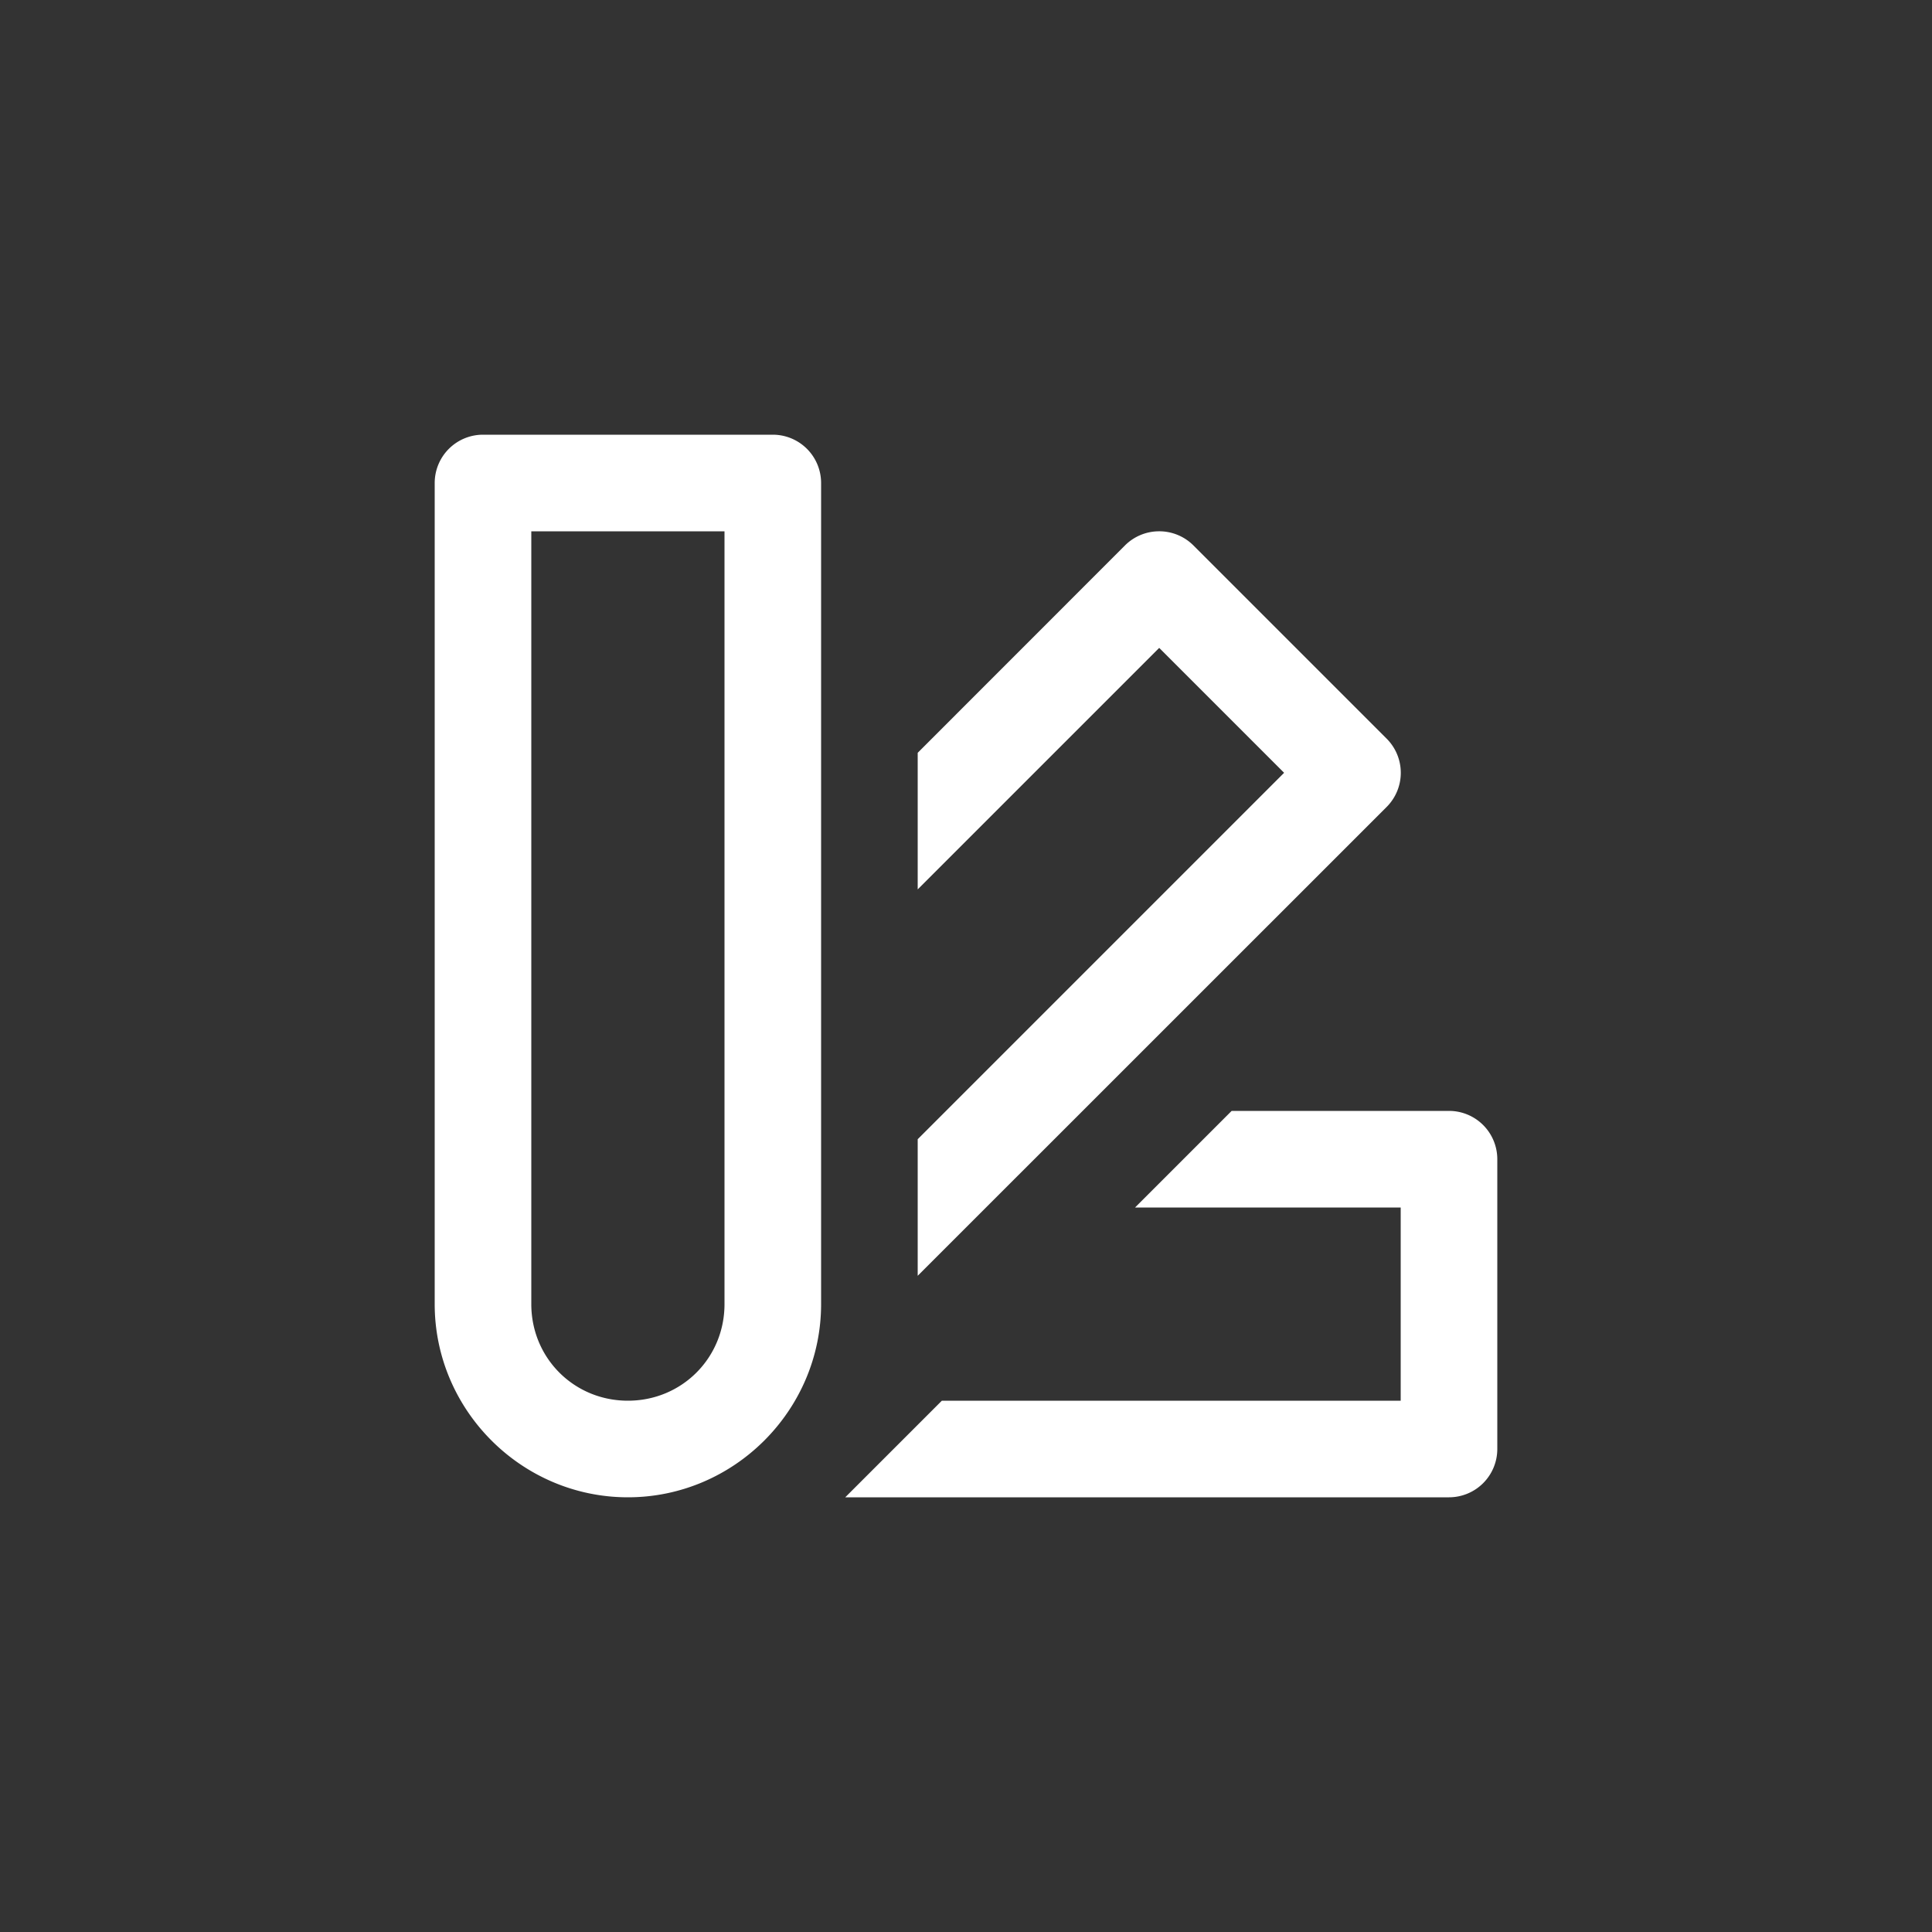 <svg xmlns="http://www.w3.org/2000/svg" viewBox="0 0 20 20" xml:space="preserve">
    <rect x="0" y="0" width="20" height="20" fill="#333333" stroke="none"/>
    <g fill="#ffffff">
        <path d="M365.5 433a.5.5 0 0 0-.5.5v8.5c0 1.099.901 2 2 2s2-.901 2-2v-8.5a.5.5 0 0 0-.5-.5zm.5 1h2v8c0 .558-.442 1-1 1s-1-.442-1-1z" transform="translate(-360.5 -428.5)"/>
        <path transform="translate(357.5 408.5)" d="M-345.508-403a.5.5 0 0 0-.346.146l-2.146 2.147v1.414l2.5-2.5 1.293 1.293-3.793 3.793v1.414l4.854-4.853a.5.5 0 0 0 0-.708l-2-2a.5.5 0 0 0-.362-.146z" fill="#ffffff"/>
        <path d="m373.25 440-1 1H375v2h-4.75l-1 1h6.25a.5.5 0 0 0 .5-.5v-3a.5.5 0 0 0-.5-.5z" transform="translate(-360.5 -428.5)"/>
    </g>
</svg>
